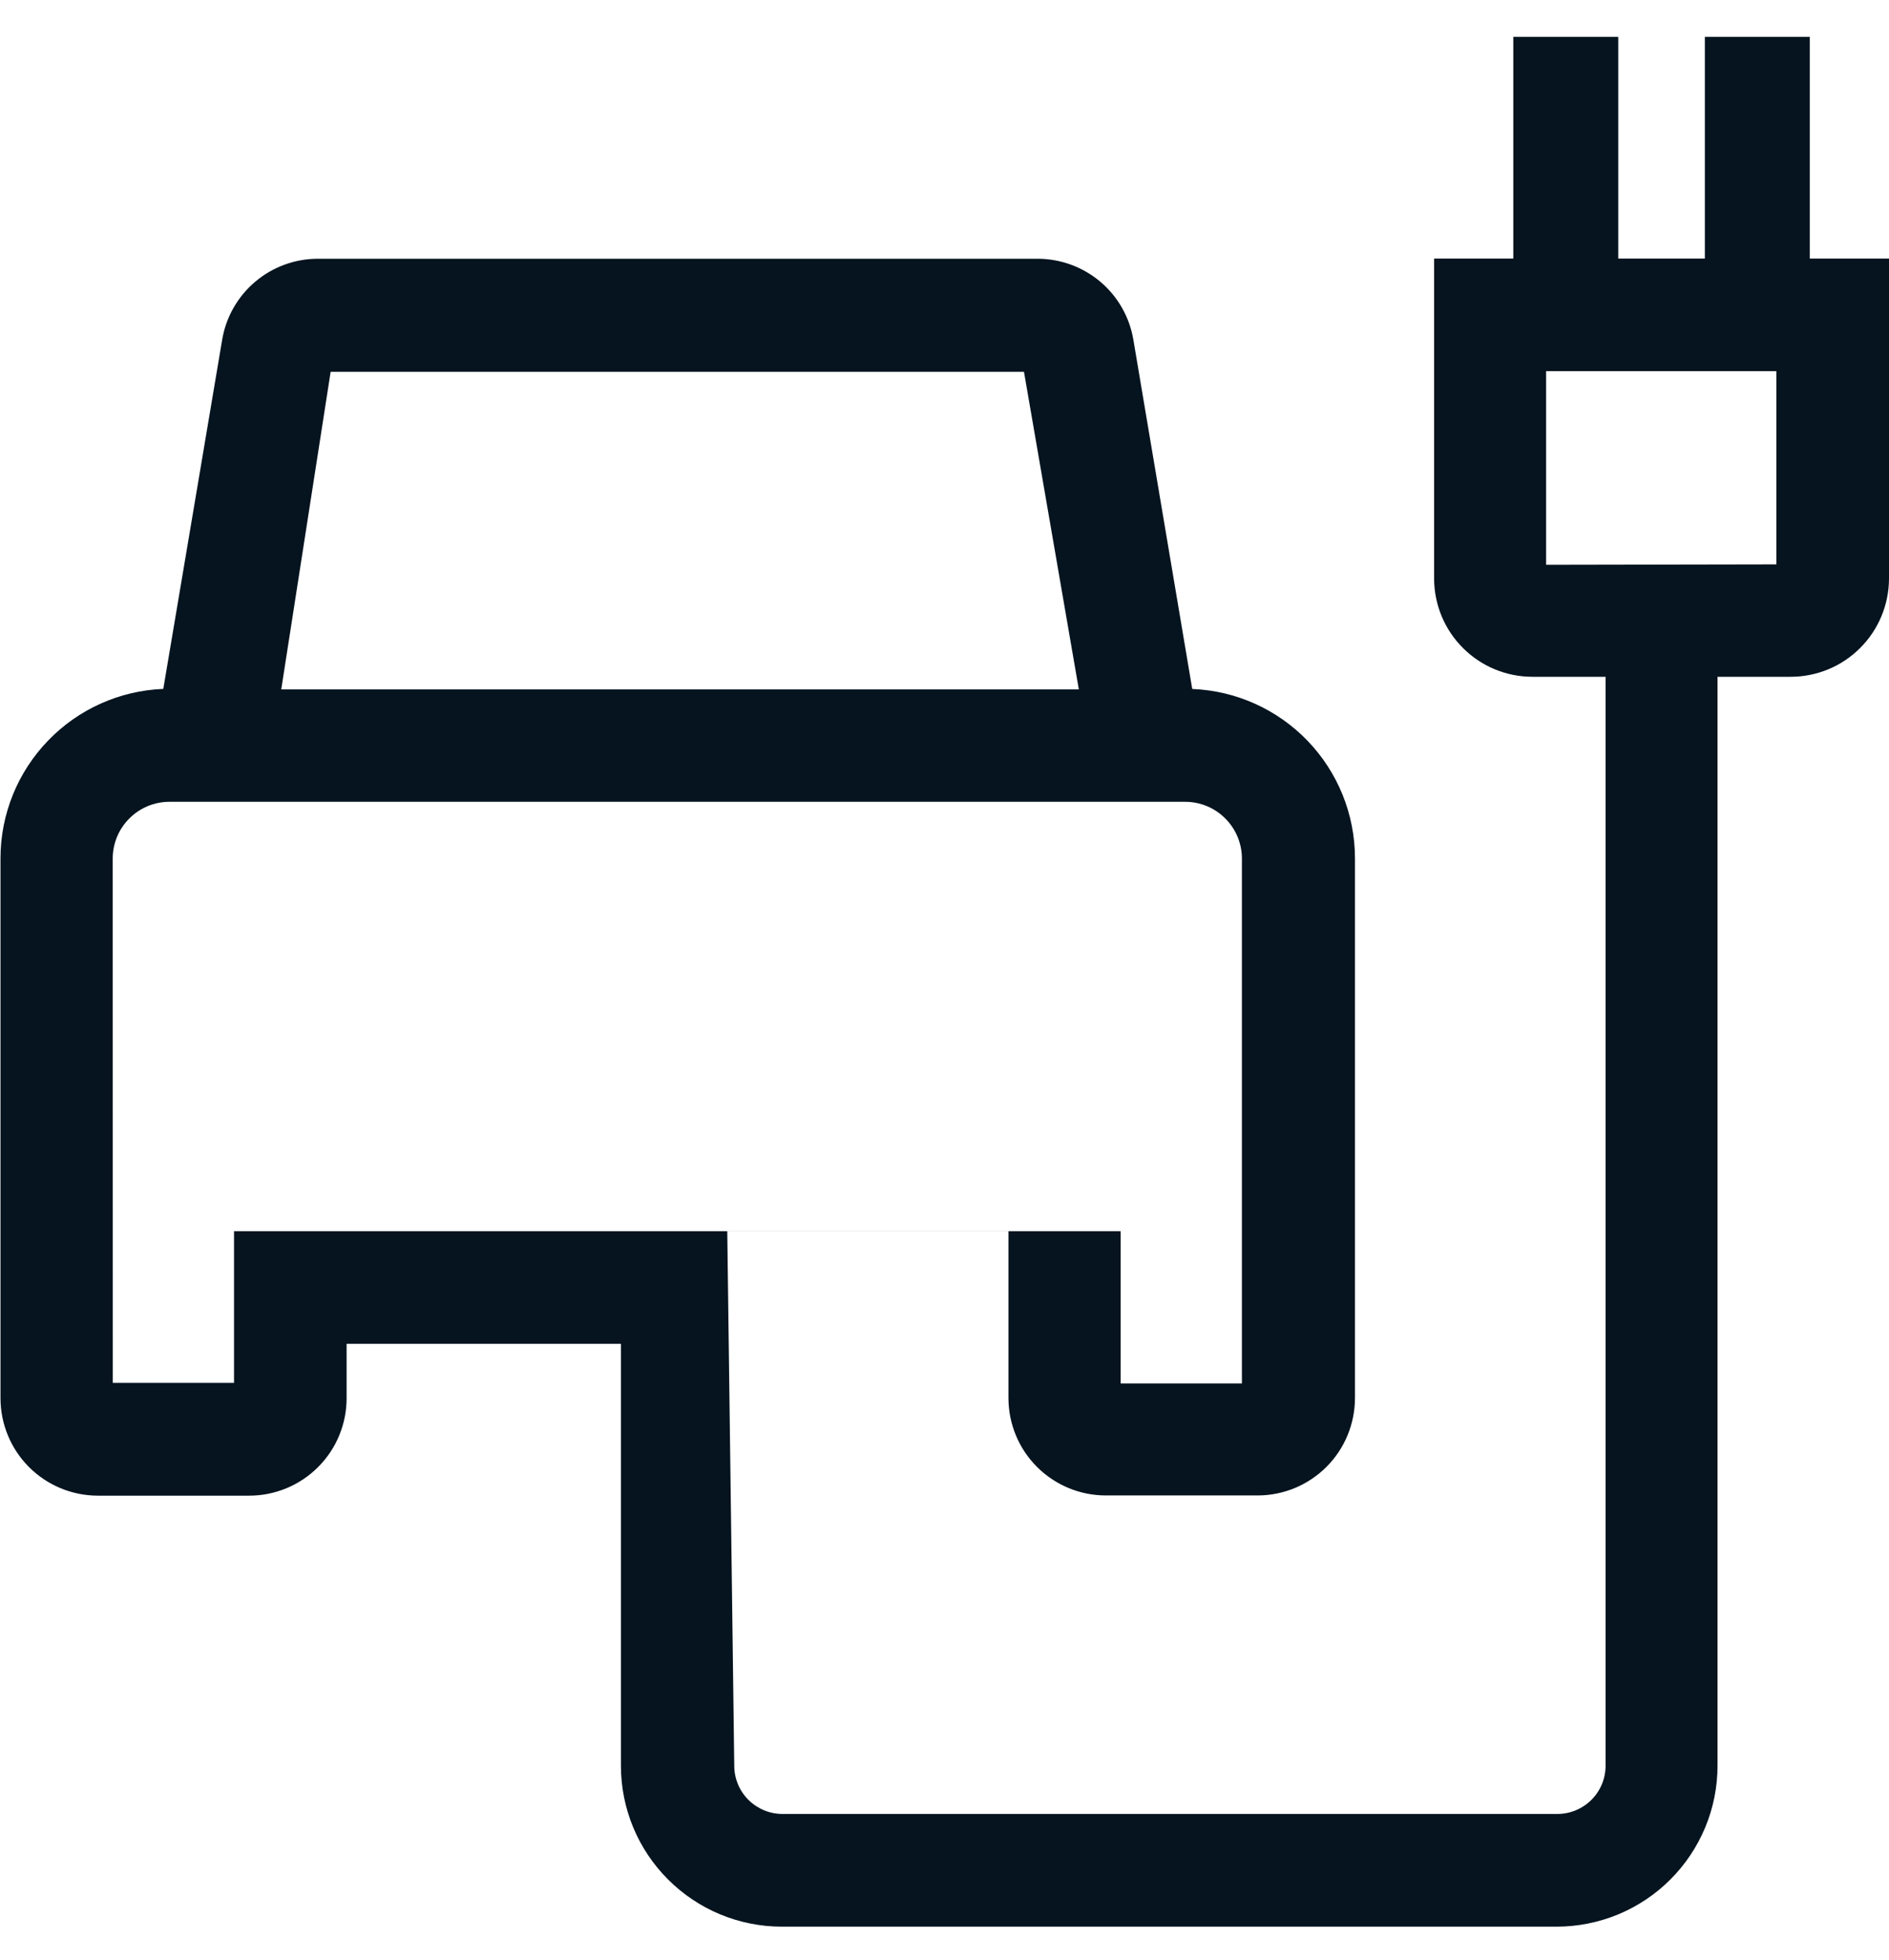 <svg width="27" height="28" viewBox="0 0 27 28" fill="none" xmlns="http://www.w3.org/2000/svg">
<g clip-path="url(#clip0_3_1878)">
<path d="M1.393 21.37H3.562C3.931 21.37 4.285 21.223 4.546 20.962C4.807 20.702 4.954 20.348 4.954 19.979V19.2H8.875V25.228C8.875 25.838 9.117 26.423 9.549 26.854C9.98 27.286 10.565 27.528 11.175 27.528H22.249C22.551 27.528 22.85 27.468 23.129 27.353C23.408 27.237 23.662 27.068 23.875 26.854C24.089 26.641 24.258 26.387 24.374 26.108C24.49 25.829 24.549 25.53 24.549 25.228V9.67H25.594C25.966 9.67 26.323 9.523 26.586 9.26C26.85 8.998 26.998 8.642 27 8.27V3.694H25.868V0.526H24.368V3.694H23.13V0.526H21.63V3.694H20.498V8.27C20.5 8.642 20.648 8.998 20.912 9.26C21.175 9.523 21.532 9.67 21.904 9.67H22.949V25.229C22.949 25.412 22.876 25.587 22.747 25.716C22.617 25.845 22.442 25.918 22.259 25.918H11.185C11.002 25.918 10.827 25.845 10.697 25.716C10.568 25.587 10.495 25.412 10.495 25.229L10.395 17.592H14.414V19.2V19.976C14.415 20.345 14.561 20.699 14.822 20.959C15.083 21.22 15.437 21.367 15.806 21.367H17.975C18.344 21.367 18.698 21.22 18.959 20.959C19.22 20.699 19.366 20.345 19.367 19.976V12.261C19.366 11.636 19.123 11.035 18.69 10.585C18.256 10.134 17.666 9.869 17.041 9.844L16.2 4.857C16.146 4.532 15.978 4.237 15.727 4.025C15.475 3.813 15.156 3.696 14.827 3.697H4.548C4.219 3.696 3.9 3.812 3.648 4.025C3.397 4.237 3.229 4.532 3.175 4.857L2.75 7.378L2.334 9.843C1.709 9.868 1.118 10.133 0.685 10.584C0.251 11.034 0.008 11.635 0.007 12.26V19.975C0.007 20.344 0.152 20.697 0.412 20.959C0.672 21.22 1.024 21.368 1.393 21.37ZM22.099 8.07V5.303H25.39V8.064L22.099 8.07ZM4.726 5.312H14.636L15.42 9.85H4.02L4.726 5.312ZM1.611 12.267C1.611 12.052 1.697 11.845 1.849 11.694C2.001 11.541 2.208 11.456 2.423 11.456H16.939C17.154 11.456 17.361 11.541 17.513 11.694C17.665 11.845 17.751 12.052 17.751 12.267V19.767H16.018V17.591H3.345V19.758H1.612L1.611 12.267Z" fill="#05141F"/>
</g>
<defs>
<clipPath id="clip0_3_1878">
<rect width="27" height="27" fill="white" transform="translate(0 0.526)"/>
</clipPath>
</defs>
</svg>
